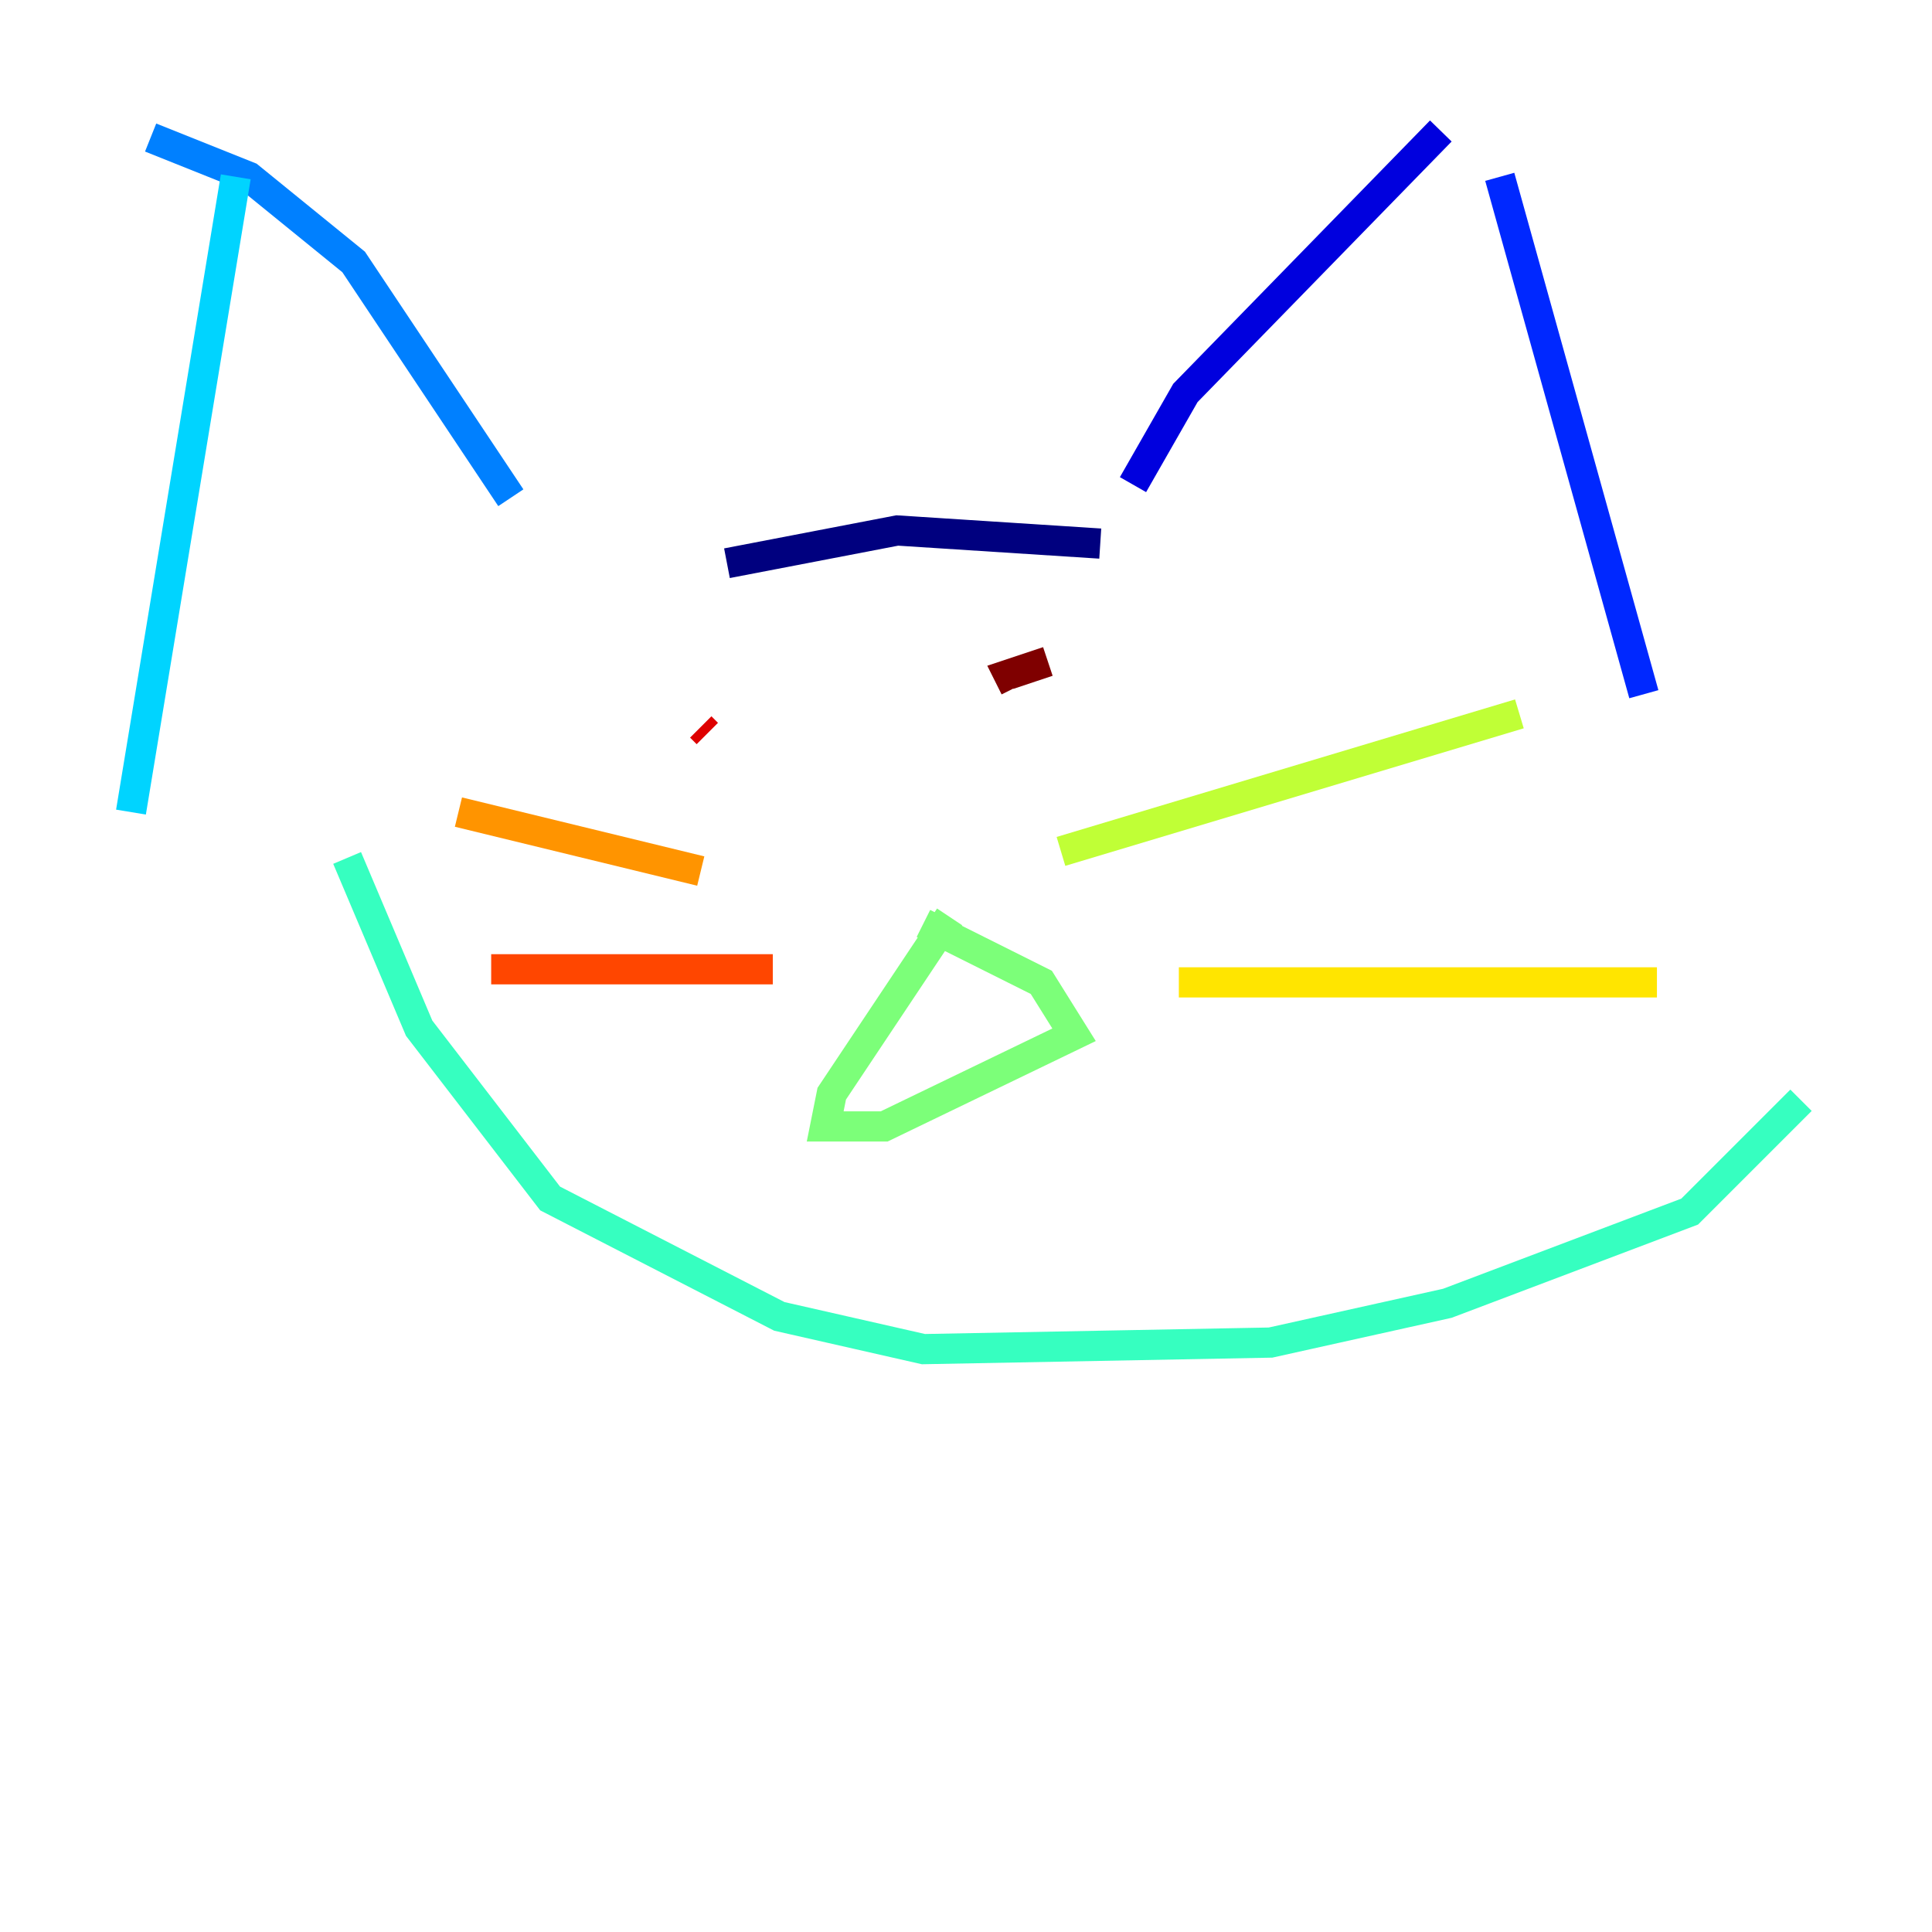 <?xml version="1.0" encoding="utf-8" ?>
<svg baseProfile="tiny" height="128" version="1.2" viewBox="0,0,128,128" width="128" xmlns="http://www.w3.org/2000/svg" xmlns:ev="http://www.w3.org/2001/xml-events" xmlns:xlink="http://www.w3.org/1999/xlink"><defs /><polyline fill="none" points="48.163,37.315 59.444,35.146 72.895,36.014" stroke="#00007f" stroke-width="2" /><polyline fill="none" points="75.064,32.108 78.536,26.034 95.458,8.678" stroke="#0000de" stroke-width="2" /><polyline fill="none" points="99.363,11.715 108.909,45.993" stroke="#0028ff" stroke-width="2" /><polyline fill="none" points="33.844,32.976 23.43,17.356 16.488,11.715 9.98,9.112" stroke="#0080ff" stroke-width="2" /><polyline fill="none" points="15.62,11.715 8.678,53.803" stroke="#00d4ff" stroke-width="2" /><polyline fill="none" points="22.997,56.841 27.77,68.122 36.447,79.403 51.634,87.214 61.18,89.383 84.176,88.949 95.891,86.346 111.946,80.271 119.322,72.895" stroke="#36ffc0" stroke-width="2" /><polyline fill="none" points="62.915,60.746 55.105,72.461 54.671,74.63 58.576,74.63 71.159,68.556 68.99,65.085 61.18,61.18" stroke="#7cff79" stroke-width="2" /><polyline fill="none" points="70.291,56.407 100.664,47.295" stroke="#c0ff36" stroke-width="2" /><polyline fill="none" points="78.102,65.085 109.776,65.085" stroke="#ffe500" stroke-width="2" /><polyline fill="none" points="46.427,57.709 30.373,53.803" stroke="#ff9400" stroke-width="2" /><polyline fill="none" points="51.2,64.217 32.542,64.217" stroke="#ff4600" stroke-width="2" /><polyline fill="none" points="46.861,48.597 46.427,48.163" stroke="#de0000" stroke-width="2" /><polyline fill="none" points="67.254,45.559 66.82,44.691 69.424,43.824" stroke="#7f0000" stroke-width="2" /></svg>